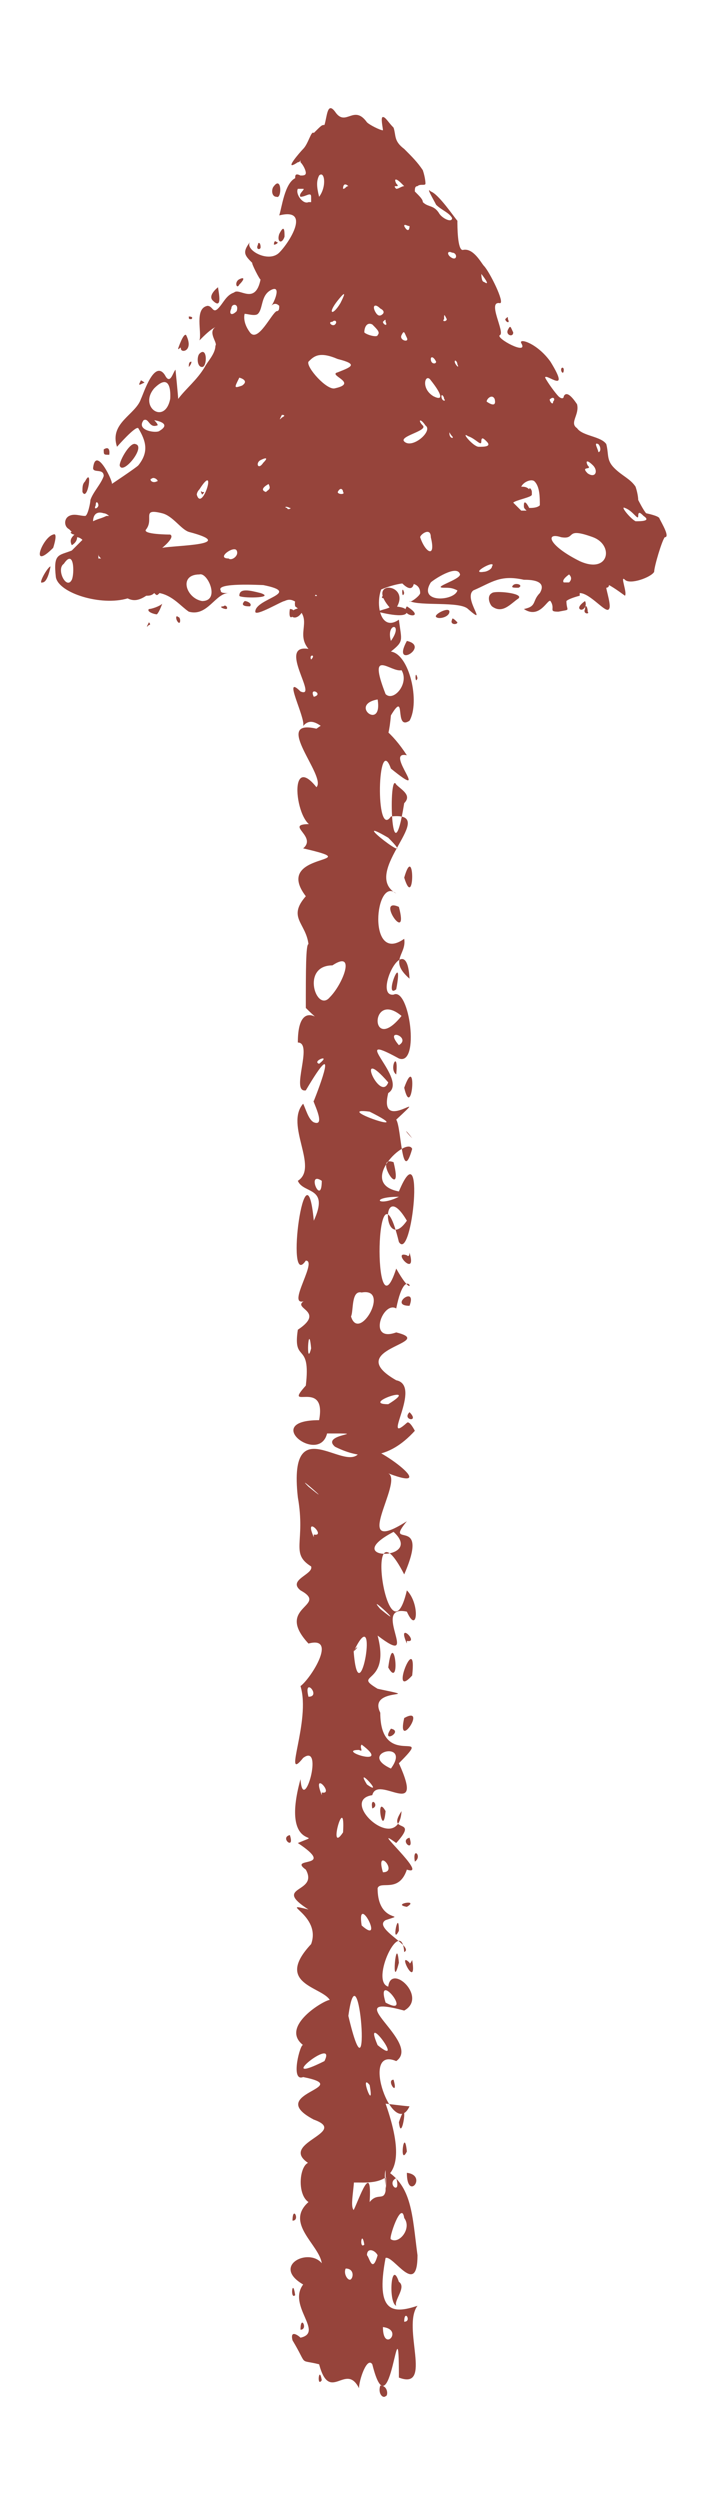 <?xml version="1.0" encoding="UTF-8" standalone="no"?><svg xmlns="http://www.w3.org/2000/svg" xmlns:xlink="http://www.w3.org/1999/xlink" clip-rule="evenodd" stroke-miterlimit="10" viewBox="0 0 27 94"><desc>SVG generated by Keynote</desc><defs></defs><g transform="matrix(1.00, 0.00, -0.00, -1.00, 0.0, 94.0)"><path d="M 14.5 12.4 C 14.4 12.1 14.6 11.5 14.5 11.3 M 14.5 12.4 C 15.5 11.8 15.5 10.7 15.7 9.2 C 15.7 7.6 14.8 9.2 14.5 9.1 C 14.1 7.0 14.8 7.0 15.7 7.3 C 15.1 6.5 16.3 4.1 15.0 4.6 C 15.0 7.9 14.7 2.3 14.0 5.1 C 13.8 5.4 13.5 4.5 13.5 4.2 C 13.0 5.2 12.4 3.6 12.0 5.1 C 11.2 5.3 11.6 5.0 11.0 6.0 C 10.9 6.4 11.2 6.2 11.3 6.1 C 12.2 6.3 10.8 7.3 11.4 8.1 C 10.2 8.8 11.6 9.5 12.1 8.9 C 12.0 9.6 10.7 10.4 11.6 11.2 C 11.0 11.6 11.4 13.5 12.1 12.3 C 12.6 11.5 13.0 12.4 13.2 12.5 C 13.5 12.3 13.1 11.1 13.3 10.9 C 13.5 11.3 14.0 12.8 13.9 11.2 C 14.3 11.7 14.6 10.9 14.5 12.4 C 14.5 12.4 14.5 12.4 14.5 12.4 Z M 15.2 6.7 C 15.5 6.7 15.2 7.2 15.2 6.7 C 15.2 6.7 15.2 6.7 15.2 6.7 Z M 11.0 10.5 C 11.3 10.5 11.0 11.1 11.0 10.5 C 11.0 10.5 11.0 10.5 11.0 10.5 Z M 11.3 6.4 C 11.6 6.4 11.3 7.0 11.3 6.4 C 11.3 6.4 11.3 6.4 11.3 6.4 Z M 15.0 8.2 C 14.7 9.1 14.6 7.4 14.9 7.3 C 14.8 7.5 15.3 8.0 15.0 8.2 C 15.0 8.2 15.0 8.2 15.0 8.2 Z M 13.2 8.3 C 13.3 8.4 13.3 8.7 13.0 8.7 C 12.9 8.5 13.1 8.2 13.2 8.3 C 13.2 8.3 13.2 8.3 13.2 8.3 Z M 14.5 3.9 C 14.6 3.9 14.6 4.3 14.3 4.3 C 14.2 4.0 14.4 3.8 14.5 3.9 C 14.5 3.9 14.5 3.9 14.5 3.9 Z M 14.2 9.2 C 14.1 9.4 13.8 9.5 13.8 9.2 C 13.9 9.1 14.0 8.5 14.2 9.2 C 14.2 9.2 14.2 9.2 14.2 9.2 Z M 15.2 10.6 C 15.1 11.3 14.6 9.8 14.7 9.8 C 15.0 9.6 15.5 10.2 15.2 10.6 C 15.2 10.6 15.2 10.6 15.2 10.6 Z M 13.7 9.6 C 13.6 10.2 13.5 9.4 13.7 9.6 C 13.7 9.6 13.7 9.6 13.7 9.6 Z M 12.1 4.5 C 12.0 5.1 11.9 4.2 12.1 4.5 C 12.1 4.5 12.1 4.5 12.1 4.5 Z M 11.1 7.7 C 11.0 8.4 10.9 7.5 11.1 7.7 C 11.1 7.7 11.1 7.7 11.1 7.7 Z M 14.4 6.5 C 14.4 5.5 15.2 6.4 14.4 6.5 C 14.4 6.5 14.4 6.5 14.4 6.5 Z M 15.3 12.3 C 15.3 11.2 16.1 12.2 15.3 12.3 C 15.3 12.3 15.3 12.3 15.3 12.3 Z M 15.0 73.6 C 15.2 74.6 16.2 70.8 15.0 72.2 C 14.0 72.6 14.0 70.0 15.0 70.7 C 15.1 69.9 15.2 69.9 14.7 69.5 C 15.4 69.4 15.8 67.6 15.4 66.9 C 14.8 66.5 15.3 68.1 14.7 67.1 C 14.5 64.8 13.9 67.3 13.1 66.4 C 13.1 66.3 13.5 66.3 13.3 66.0 C 12.5 66.0 11.9 67.3 11.4 66.7 C 11.5 67.0 10.6 68.7 11.3 68.0 C 12.0 67.7 10.4 69.8 11.6 69.6 C 11.1 70.2 11.8 70.7 11.1 71.2 C 11.0 71.7 11.6 71.6 11.8 71.6 C 12.4 71.5 10.5 72.1 11.5 72.7 C 11.2 72.8 11.4 74.6 11.8 73.2 C 11.7 73.6 11.4 75.7 12.5 74.6 C 13.1 73.2 13.7 76.1 13.7 74.4 C 13.9 73.1 13.6 72.8 14.2 73.8 C 14.1 74.1 14.3 75.6 14.8 74.3 C 14.6 74.1 14.7 73.4 15.0 73.6 C 15.0 73.6 15.0 73.6 15.0 73.6 Z M 13.4 73.9 C 13.3 73.1 13.8 73.8 13.4 73.9 C 13.4 73.9 13.4 73.9 13.4 73.9 Z M 10.9 71.1 C 10.8 70.4 11.3 71.1 10.9 71.1 C 10.9 71.1 10.9 71.1 10.9 71.1 Z M 15.3 71.2 C 15.0 70.8 16.1 70.7 15.3 71.2 C 15.3 71.2 15.3 71.2 15.3 71.2 Z M 11.8 72.4 C 11.8 72.4 12.0 72.5 12.0 72.7 C 12.0 72.6 11.8 72.5 11.8 72.4 C 11.8 72.4 11.8 72.4 11.8 72.4 Z M 15.3 69.9 C 14.7 68.8 16.2 69.7 15.3 69.9 C 15.3 69.9 15.3 69.9 15.3 69.9 Z M 14.2 67.7 C 13.1 67.5 14.4 66.5 14.2 67.7 C 14.2 67.7 14.2 67.7 14.2 67.7 Z M 11.7 69.2 C 11.9 69.4 11.6 69.4 11.7 69.2 C 11.7 69.2 11.7 69.2 11.7 69.2 Z M 11.5 74.2 C 11.8 74.4 11.4 74.4 11.5 74.2 C 11.5 74.2 11.5 74.2 11.5 74.2 Z M 11.8 67.8 C 12.2 67.9 11.6 68.2 11.8 67.8 C 11.8 67.8 11.8 67.8 11.8 67.8 Z M 14.8 71.0 C 15.7 72.1 13.5 72.3 14.8 71.0 C 14.8 71.0 14.8 71.0 14.8 71.0 Z M 14.9 72.9 C 15.1 73.6 14.4 72.8 14.5 72.4 C 14.6 72.5 14.9 72.8 14.9 72.9 C 14.9 72.9 14.9 72.9 14.9 72.9 Z M 14.7 69.9 C 15.2 70.6 14.5 70.6 14.7 69.9 C 14.7 69.9 14.7 69.9 14.7 69.9 Z M 15.2 71.7 C 15.1 72.1 15.1 71.4 15.2 71.7 C 15.2 71.7 15.2 71.7 15.2 71.7 Z M 15.7 68.5 C 15.6 68.9 15.6 68.2 15.7 68.5 C 15.7 68.5 15.7 68.5 15.7 68.5 Z M 15.4 73.8 C 15.3 74.1 15.3 73.5 15.4 73.8 C 15.4 73.8 15.4 73.8 15.4 73.8 Z M 15.1 68.8 C 14.7 68.7 13.8 69.7 14.5 67.9 C 14.8 67.6 15.4 68.3 15.1 68.8 C 15.1 68.8 15.1 68.8 15.1 68.8 Z M 14.5 14.9 C 15.8 11.2 13.5 12.1 13.1 11.9 C 12.5 11.4 12.1 11.9 11.7 12.6 C 10.3 13.4 13.2 13.8 11.8 14.3 C 9.9 15.3 13.4 15.5 11.4 15.9 C 10.9 15.7 11.3 17.2 11.4 17.1 C 10.5 17.8 12.2 18.8 12.4 18.8 C 12.1 19.3 10.3 19.4 11.7 20.9 C 12.1 22.0 10.4 22.5 11.6 22.2 C 10.2 23.1 12.0 22.8 11.5 23.7 C 10.8 24.2 12.7 23.7 11.2 24.7 C 12.4 25.2 10.5 24.2 11.3 27.1 C 11.4 25.7 12.2 28.5 11.4 27.9 C 10.6 26.9 11.7 29.3 11.3 30.6 C 11.7 30.9 12.7 32.5 11.6 32.2 C 10.3 33.6 12.4 33.6 11.3 34.2 C 10.8 34.6 11.8 34.8 11.7 35.1 C 10.9 35.6 11.5 36.0 11.2 37.7 C 10.8 41.3 13.3 38.2 13.6 39.6 C 14.0 39.8 16.7 37.8 14.6 38.6 C 15.2 38.3 13.1 35.4 15.3 36.8 C 14.4 35.7 16.2 37.1 15.2 34.8 C 13.6 37.9 14.6 31.2 15.3 34.2 C 15.8 33.7 15.7 32.5 15.3 33.4 C 13.9 33.7 15.9 31.2 14.2 32.5 C 14.7 30.6 13.2 31.1 14.2 30.5 C 16.1 30.1 13.8 30.6 14.3 29.6 C 14.3 27.4 16.4 29.1 15.0 27.7 C 16.0 25.5 14.2 27.3 14.0 26.5 C 12.7 26.3 15.0 24.2 15.1 25.9 C 14.5 25.0 15.8 25.7 14.9 24.7 C 13.8 25.5 16.2 23.4 15.3 23.7 C 15.0 22.8 14.3 23.3 14.2 23.0 C 14.2 21.6 15.4 22.1 14.5 21.8 C 14.0 21.5 15.6 20.8 15.2 20.6 C 15.1 22.0 13.9 19.5 14.6 19.3 C 14.7 20.2 16.1 18.9 15.2 18.4 C 12.6 19.1 15.9 17.2 14.9 16.5 C 13.5 17.1 14.8 13.5 15.4 14.8 C 15.3 14.8 14.5 14.9 14.5 14.9 M 15.0 20.2 C 14.9 21.4 14.7 19.0 15.0 20.2 M 15.4 20.2 C 14.9 20.7 15.7 19.1 15.5 20.3 C 15.5 20.3 15.4 20.1 15.4 20.2 M 15.4 24.9 C 15.0 24.8 15.6 24.3 15.4 24.9 M 14.5 25.9 C 14.1 26.6 14.4 24.8 14.5 25.9 M 14.8 36.4 C 12.7 35.3 16.0 35.3 14.8 36.4 M 15.2 29.4 C 14.9 28.1 16.1 29.9 15.2 29.4 M 14.7 29.0 C 14.3 28.4 15.2 28.9 14.7 29.0 M 14.8 34.4 C 14.8 34.5 14.8 34.5 14.8 34.4 C 14.8 34.4 14.8 34.4 14.8 34.4 Z M 14.7 37.5 C 14.8 37.5 14.8 37.5 14.7 37.5 C 14.7 37.5 14.7 37.5 14.7 37.5 Z M 14.6 31.3 C 15.1 30.4 14.8 32.9 14.6 31.3 C 14.6 31.3 14.6 31.3 14.6 31.3 Z M 11.5 36.0 C 11.4 35.9 11.4 35.9 11.5 36.0 C 11.5 36.0 11.5 36.0 11.5 36.0 Z M 14.0 19.3 C 14.0 19.3 14.0 19.3 14.0 19.3 C 14.0 19.3 14.0 19.3 14.0 19.3 Z M 14.8 15.8 C 14.5 15.8 15.0 15.1 14.8 15.8 C 14.8 15.8 14.8 15.8 14.8 15.8 Z M 12.4 12.9 C 12.3 12.9 12.3 12.9 12.4 12.9 C 12.4 12.9 12.4 12.9 12.4 12.9 Z M 12.9 18.1 C 12.8 18.1 12.8 18.1 12.9 18.1 C 12.9 18.1 12.9 18.1 12.9 18.1 Z M 14.5 18.7 C 15.6 18.1 14.1 20.0 14.5 18.7 C 14.5 18.7 14.5 18.7 14.5 18.7 Z M 11.6 30.2 C 12.1 30.2 11.4 31.0 11.6 30.2 C 11.6 30.2 11.6 30.2 11.6 30.2 Z M 14.0 26.0 C 14.3 26.1 13.9 26.5 14.0 26.0 C 14.0 26.0 14.0 26.0 14.0 26.0 Z M 15.6 24.0 C 15.9 24.2 15.5 24.6 15.6 24.0 C 15.6 24.0 15.6 24.0 15.6 24.0 Z M 15.1 15.9 C 15.2 15.9 15.2 15.9 15.1 15.9 C 15.1 15.9 15.1 15.9 15.1 15.9 Z M 14.2 17.1 C 15.3 16.2 13.6 18.5 14.2 17.1 C 14.2 17.1 14.2 17.1 14.2 17.1 Z M 13.9 15.6 C 13.5 16.1 14.1 14.5 13.9 15.6 M 12.2 16.5 C 12.7 17.5 10.2 15.5 12.2 16.5 C 12.2 16.5 12.2 16.5 12.2 16.5 Z M 11.8 21.9 C 11.7 22.0 11.7 22.0 11.8 21.9 C 11.8 21.9 11.8 21.9 11.8 21.9 Z M 15.0 21.4 C 15.0 22.3 14.7 20.8 15.0 21.4 C 15.0 21.4 15.0 21.4 15.0 21.4 Z M 15.3 13.1 C 15.2 14.1 15.0 12.5 15.3 13.1 C 15.3 13.1 15.3 13.1 15.3 13.1 Z M 12.9 25.1 C 13.0 26.7 12.3 24.2 12.9 25.1 C 12.9 25.1 12.9 25.1 12.9 25.1 Z M 14.1 30.8 C 14.1 30.9 14.1 30.9 14.1 30.8 C 14.1 30.8 14.1 30.8 14.1 30.8 Z M 14.6 31.9 C 14.6 31.9 14.6 31.9 14.6 31.9 C 14.6 31.9 14.6 31.9 14.6 31.9 Z M 13.5 36.3 C 13.4 36.3 13.4 36.3 13.5 36.3 C 13.5 36.3 13.5 36.3 13.5 36.3 Z M 15.1 32.8 C 15.1 32.9 15.1 32.9 15.1 32.8 C 15.1 32.8 15.1 32.8 15.1 32.8 Z M 14.8 35.9 C 14.8 35.9 14.8 35.9 14.8 35.9 C 14.8 35.9 14.8 35.9 14.8 35.9 Z M 15.8 35.5 C 15.8 35.5 15.8 35.5 15.8 35.5 C 15.8 35.5 15.8 35.5 15.8 35.5 Z M 11.0 28.7 C 10.9 28.7 10.9 28.7 11.0 28.7 C 11.0 28.7 11.0 28.7 11.0 28.7 Z M 15.5 17.5 C 15.4 17.6 15.4 17.6 15.5 17.5 C 15.5 17.5 15.5 17.5 15.5 17.5 Z M 14.4 35.6 C 14.4 35.7 14.4 35.7 14.4 35.6 C 14.4 35.6 14.4 35.6 14.4 35.6 Z M 13.5 28.2 C 12.6 28.2 14.8 27.5 13.6 28.4 C 13.5 28.3 13.7 28.1 13.5 28.2 M 12.0 29.2 C 11.9 29.1 11.9 29.1 12.0 29.2 C 12.0 29.2 12.0 29.2 12.0 29.2 Z M 11.4 25.8 C 11.4 25.8 11.4 25.8 11.4 25.8 C 11.4 25.8 11.4 25.8 11.4 25.8 Z M 15.3 32.3 C 15.8 32.2 14.9 33.1 15.3 32.2 M 11.8 36.3 C 12.3 36.2 11.4 37.1 11.8 36.2 M 14.9 12.1 C 14.5 11.9 15.1 11.4 14.9 12.1 M 10.9 25.0 C 10.5 24.9 11.1 24.4 10.9 25.0 M 12.1 26.6 C 12.6 26.5 11.7 27.5 12.1 26.5 M 11.9 34.0 C 11.8 34.0 11.8 34.0 11.9 34.0 C 11.9 34.0 11.9 34.0 11.9 34.0 Z M 14.9 22.8 C 14.9 22.8 14.9 22.8 14.9 22.8 C 14.9 22.8 14.9 22.8 14.9 22.8 Z M 13.8 26.9 C 14.5 26.4 13.3 27.7 13.8 26.9 M 13.6 21.6 C 14.5 20.8 13.4 22.9 13.6 21.6 M 11.6 38.1 C 12.7 37.2 11.0 38.7 11.6 38.1 M 14.3 33.5 C 15.4 32.6 13.7 34.2 14.3 33.5 M 14.4 23.6 C 15.0 23.6 14.1 24.6 14.4 23.6 M 15.0 14.2 C 15.1 13.3 15.4 15.4 15.0 14.2 M 11.8 31.7 C 11.8 31.8 11.8 31.8 11.8 31.7 C 11.8 31.7 11.8 31.7 11.8 31.7 Z M 10.9 17.1 C 10.8 17.1 10.8 17.1 10.9 17.1 C 10.9 17.1 10.9 17.1 10.9 17.1 Z M 15.1 39.2 C 15.1 39.3 15.1 39.3 15.1 39.2 C 15.1 39.2 15.1 39.2 15.1 39.2 Z M 13.8 33.0 C 13.7 33.0 13.7 33.0 13.8 33.0 C 13.8 33.0 13.8 33.0 13.8 33.0 Z M 15.3 37.5 C 15.2 37.5 15.2 37.5 15.3 37.5 C 15.3 37.5 15.3 37.5 15.3 37.5 Z M 13.0 30.1 C 12.9 30.1 12.9 30.1 13.0 30.1 C 13.0 30.1 13.0 30.1 13.0 30.1 Z M 15.7 29.5 C 15.7 29.6 15.7 29.6 15.7 29.5 C 15.7 29.5 15.7 29.5 15.7 29.5 Z M 14.5 26.4 C 14.5 26.4 14.5 26.4 14.5 26.4 C 14.5 26.4 14.5 26.4 14.5 26.4 Z M 15.5 31.0 C 15.7 32.8 14.6 30.0 15.5 31.0 C 15.5 31.0 15.5 31.0 15.5 31.0 Z M 12.8 27.7 C 12.7 27.7 12.7 27.7 12.8 27.7 C 12.8 27.7 12.8 27.7 12.8 27.7 Z M 14.7 27.5 C 15.5 28.6 13.4 28.1 14.7 27.5 M 15.3 22.3 C 15.8 22.6 14.7 22.4 15.3 22.3 M 11.7 20.2 C 11.7 20.2 11.7 20.2 11.7 20.2 C 11.7 20.2 11.7 20.2 11.7 20.2 Z M 12.0 20.7 C 12.0 20.8 12.0 20.8 12.0 20.7 C 12.0 20.7 12.0 20.7 12.0 20.7 Z M 15.5 21.0 C 15.5 21.0 15.5 21.0 15.5 21.0 C 15.5 21.0 15.5 21.0 15.5 21.0 Z M 11.0 20.8 C 11.0 20.9 11.0 20.9 11.0 20.8 C 11.0 20.8 11.0 20.8 11.0 20.8 Z M 15.6 28.8 C 15.6 28.8 15.6 28.8 15.6 28.8 C 15.6 28.8 15.6 28.8 15.6 28.8 Z M 15.7 38.4 C 15.7 38.4 15.7 38.4 15.7 38.4 C 15.7 38.4 15.7 38.4 15.7 38.4 Z M 12.1 14.5 C 12.1 14.5 12.1 14.5 12.1 14.5 C 12.1 14.5 12.1 14.5 12.1 14.5 Z M 14.6 29.8 C 14.5 29.8 14.5 29.8 14.6 29.8 C 14.6 29.8 14.6 29.8 14.6 29.8 Z M 11.9 18.8 C 11.9 18.9 11.9 18.9 11.9 18.8 C 11.9 18.8 11.9 18.8 11.9 18.8 Z M 14.8 29.2 C 14.8 29.2 14.8 29.2 14.8 29.2 C 14.8 29.2 14.8 29.2 14.8 29.2 Z M 11.6 31.5 C 11.6 31.5 11.6 31.5 11.6 31.5 C 11.6 31.5 11.6 31.5 11.6 31.5 Z M 11.0 33.5 C 11.0 33.5 11.0 33.5 11.0 33.5 C 11.0 33.5 11.0 33.5 11.0 33.5 Z M 13.5 31.3 C 13.5 31.3 13.5 31.3 13.5 31.3 C 13.5 31.3 13.5 31.3 13.5 31.3 Z M 13.1 18.2 C 14.0 14.4 13.5 21.1 13.1 18.2 M 13.3 31.9 C 13.5 29.3 14.3 34.0 13.3 31.9 C 13.6 32.2 13.3 32.0 13.3 31.9 M 15.6 40.2 C 14.6 39.1 13.6 39.1 12.6 39.6 C 12.0 40.1 14.1 40.1 12.3 40.1 C 12.0 38.9 9.8 40.6 12.0 40.6 C 12.3 42.2 10.6 40.9 11.5 41.9 C 11.7 43.6 11.0 42.7 11.2 44.0 C 12.4 44.8 10.6 44.8 11.7 45.2 C 10.5 44.5 12.0 46.6 11.5 46.6 C 10.7 45.4 11.5 51.3 11.8 48.1 C 12.4 49.4 11.4 49.1 11.2 49.6 C 12.0 50.1 10.7 51.7 11.4 52.5 C 11.5 52.3 11.6 51.9 11.8 51.8 C 12.3 51.6 11.7 52.7 11.8 52.6 C 12.0 53.1 12.8 55.2 11.5 53.0 C 10.9 52.9 11.8 54.8 11.2 54.8 C 11.2 56.7 12.4 55.2 11.5 56.1 C 11.5 57.5 11.5 58.5 11.6 58.5 C 11.5 59.3 10.8 59.5 11.5 60.3 C 10.2 62.0 14.0 61.5 11.4 62.1 C 12.0 62.6 10.4 63.1 12.0 63.0 C 11.2 62.4 10.7 65.9 11.9 64.4 C 12.3 64.8 10.2 67.0 11.9 66.6 C 13.0 67.4 14.2 67.3 15.3 65.6 C 14.4 65.8 16.3 63.8 14.7 65.1 C 14.2 66.5 14.1 62.4 14.7 63.3 C 16.6 63.5 13.5 61.2 14.9 60.4 C 14.1 61.1 13.8 57.7 15.2 58.7 C 15.3 58.1 14.6 57.9 15.4 57.2 C 15.3 59.2 14.0 56.5 14.8 56.6 C 15.4 56.9 15.8 53.9 15.0 54.2 C 13.0 55.3 15.4 53.4 14.6 52.9 C 14.2 51.3 16.3 53.2 14.9 51.9 C 15.1 51.6 15.1 49.4 15.5 50.8 C 15.3 51.3 13.4 49.5 15.0 49.2 C 16.0 51.6 15.5 46.5 15.0 47.3 C 14.1 51.0 14.0 43.5 14.9 46.3 C 15.8 44.7 15.3 46.8 14.9 44.8 C 14.4 45.1 13.8 43.5 14.9 43.9 C 16.5 43.5 12.8 43.3 14.9 42.1 C 15.9 41.9 14.3 39.6 15.3 40.5 C 15.4 40.6 15.6 40.2 15.6 40.2 M 15.4 40.9 C 15.1 40.6 15.8 40.5 15.4 40.9 M 15.1 40.6 C 15.1 40.6 15.1 40.6 15.1 40.6 C 15.1 40.6 15.1 40.6 15.1 40.6 Z M 14.8 44.5 C 14.9 44.5 14.9 44.5 14.8 44.5 C 14.8 44.5 14.8 44.5 14.8 44.5 Z M 10.9 47.6 C 10.9 47.5 10.9 47.5 10.9 47.6 C 10.9 47.6 10.9 47.6 10.9 47.6 Z M 14.7 47.1 C 14.7 47.0 14.7 47.0 14.7 47.1 C 14.7 47.1 14.7 47.1 14.7 47.1 Z M 14.6 43.1 C 14.6 43.1 14.6 43.1 14.6 43.1 C 14.6 43.1 14.6 43.1 14.6 43.1 Z M 15.3 46.8 C 14.7 47.0 15.7 45.9 15.4 46.9 C 15.4 46.9 15.4 46.7 15.3 46.8 M 15.5 50.2 C 15.5 50.2 15.5 50.2 15.5 50.2 M 10.9 57.7 C 10.8 57.7 10.8 57.7 10.9 57.7 M 15.6 58.3 C 15.5 58.4 15.5 58.4 15.6 58.3 M 14.9 53.6 C 15.0 54.6 14.6 53.8 14.9 53.6 M 15.2 61.0 C 15.6 59.7 15.6 62.4 15.2 61.0 M 15.6 62.3 C 15.5 62.4 15.5 62.4 15.6 62.3 M 15.4 56.4 C 15.3 56.4 15.3 56.4 15.4 56.4 C 15.4 56.4 15.4 56.4 15.4 56.4 Z M 15.2 53.1 C 15.5 51.8 15.7 54.5 15.2 53.1 M 15.4 44.9 C 15.7 45.7 14.6 44.9 15.4 44.9 M 15.1 43.4 C 15.0 43.4 15.0 43.4 15.1 43.4 C 15.1 43.4 15.1 43.4 15.1 43.4 Z M 15.3 58.9 C 15.3 58.9 15.3 58.9 15.3 58.9 C 15.3 58.9 15.3 58.9 15.3 58.9 Z M 15.4 60.4 C 15.4 60.4 15.4 60.4 15.4 60.4 C 15.4 60.4 15.4 60.4 15.4 60.4 Z M 11.0 62.9 C 11.0 62.9 11.0 62.9 11.0 62.9 C 11.0 62.9 11.0 62.9 11.0 62.9 Z M 13.2 44.5 C 13.5 43.5 14.7 45.6 13.6 45.4 C 13.2 45.5 13.3 44.7 13.2 44.5 M 13.9 52.2 C 12.4 52.4 15.9 51.2 13.9 52.2 M 14.6 62.5 C 12.9 63.5 15.9 61.2 14.6 62.5 M 14.9 64.5 C 14.6 65.1 14.7 60.7 15.2 63.8 C 15.5 64.1 15.1 64.3 14.9 64.5 M 14.8 50.3 C 14.0 50.6 15.2 48.7 14.8 50.3 M 12.4 56.5 C 12.9 57.0 13.4 58.3 12.5 57.7 C 11.3 57.7 11.9 55.9 12.4 56.5 M 14.6 41.2 C 15.9 42.0 13.5 41.2 14.6 41.2 M 14.5 45.1 C 14.5 45.2 14.5 45.2 14.5 45.1 C 14.5 45.1 14.5 45.1 14.5 45.1 Z M 14.7 46.7 C 14.6 46.8 14.6 46.8 14.7 46.7 M 15.7 41.8 C 15.6 41.9 15.6 41.9 15.7 41.8 M 13.7 56.5 C 13.6 56.5 13.6 56.5 13.7 56.5 M 14.6 53.3 C 13.3 54.8 14.3 52.5 14.6 53.3 M 12.1 49.6 C 11.5 50.0 12.1 48.6 12.1 49.6 M 15.1 55.8 C 13.9 56.8 13.9 54.3 15.1 55.8 M 14.7 52.5 C 14.7 52.6 14.7 52.6 14.7 52.5 C 14.7 52.5 14.7 52.5 14.7 52.5 Z M 12.2 56.9 C 12.2 56.9 12.2 56.9 12.2 56.9 C 12.2 56.9 12.2 56.9 12.2 56.9 Z M 12.3 57.3 C 12.3 57.3 12.3 57.3 12.3 57.3 C 12.3 57.3 12.3 57.3 12.3 57.3 Z M 15.2 57.1 C 15.2 57.0 15.2 57.0 15.2 57.1 C 15.2 57.1 15.2 57.1 15.2 57.1 Z M 11.7 43.3 C 11.6 44.4 11.5 42.5 11.7 43.3 C 11.7 43.3 11.7 43.3 11.7 43.3 Z M 15.3 48.1 C 14.3 49.8 14.4 46.8 15.3 48.1 C 15.3 48.1 15.3 48.1 15.3 48.1 Z M 13.7 50.1 C 13.6 50.1 13.6 50.1 13.7 50.1 C 13.7 50.1 13.7 50.1 13.7 50.1 Z M 15.9 55.1 C 15.8 55.1 15.8 55.1 15.9 55.1 C 15.9 55.1 15.9 55.1 15.9 55.1 Z M 11.5 43.8 C 11.4 43.8 11.4 43.8 11.5 43.8 C 11.5 43.8 11.5 43.8 11.5 43.8 Z M 14.6 60.1 C 14.5 60.1 14.5 60.1 14.6 60.1 C 14.6 60.1 14.6 60.1 14.6 60.1 Z M 12.0 54.0 C 12.5 54.4 11.7 54.1 12.0 54.0 C 12.0 54.0 12.0 54.0 12.0 54.0 Z M 12.0 55.6 C 12.0 55.6 12.0 55.6 12.0 55.6 C 12.0 55.6 12.0 55.6 12.0 55.6 Z M 15.7 62.7 C 15.7 62.7 15.7 62.7 15.7 62.7 C 15.7 62.7 15.7 62.7 15.7 62.7 Z M 10.9 59.7 C 10.9 59.7 10.9 59.7 10.9 59.7 C 10.9 59.7 10.9 59.7 10.9 59.7 Z M 12.3 61.0 C 12.3 61.0 12.3 61.0 12.3 61.0 C 12.3 61.0 12.3 61.0 12.3 61.0 Z M 14.9 56.8 C 15.2 58.4 14.4 56.4 14.9 56.8 C 14.9 56.8 14.9 56.8 14.9 56.8 Z M 12.7 65.0 C 12.6 65.0 12.6 65.0 12.7 65.0 C 12.7 65.0 12.7 65.0 12.7 65.0 Z M 14.4 65.8 C 14.3 65.8 14.3 65.8 14.4 65.8 C 14.4 65.8 14.4 65.8 14.4 65.8 Z M 15.3 66.2 C 15.2 66.2 15.2 66.2 15.3 66.2 C 15.3 66.2 15.3 66.2 15.3 66.2 Z M 12.9 46.7 C 12.9 46.6 12.9 46.6 12.9 46.7 C 12.9 46.7 12.9 46.7 12.9 46.7 Z M 15.6 46.0 C 15.6 46.0 15.6 46.0 15.6 46.0 C 15.6 46.0 15.6 46.0 15.6 46.0 Z M 15.7 48.2 C 15.7 48.2 15.7 48.2 15.7 48.2 C 15.7 48.2 15.7 48.2 15.7 48.2 Z M 11.2 46.3 C 11.2 46.2 11.2 46.2 11.2 46.3 C 11.2 46.3 11.2 46.3 11.2 46.3 Z M 13.5 54.4 C 13.6 54.4 13.6 54.4 13.5 54.4 C 13.5 54.4 13.5 54.4 13.5 54.4 Z M 12.4 55.2 C 12.5 55.1 12.5 55.1 12.4 55.2 C 12.4 55.2 12.4 55.2 12.4 55.2 Z M 10.9 53.3 C 11.0 53.3 11.0 53.3 10.9 53.3 C 10.9 53.3 10.9 53.3 10.9 53.3 Z M 11.5 55.8 C 11.5 55.8 11.5 55.8 11.5 55.8 C 11.5 55.8 11.5 55.8 11.5 55.8 Z M 11.7 40.8 C 11.7 40.8 11.7 40.8 11.7 40.8 C 11.7 40.8 11.7 40.8 11.7 40.8 Z M 13.8 40.6 C 13.7 40.6 13.7 40.6 13.8 40.6 C 13.8 40.6 13.8 40.6 13.8 40.6 Z M 15.0 54.7 C 15.5 55.0 14.4 55.4 15.0 54.7 M 14.8 51.6 C 14.7 51.5 14.7 51.5 14.8 51.6 C 14.8 51.6 14.8 51.6 14.8 51.6 Z M 15.0 59.9 C 14.1 60.3 15.4 58.4 15.0 59.9 C 15.0 59.9 15.0 59.9 15.0 59.9 Z M 11.5 58.2 C 11.5 58.3 11.5 58.3 11.5 58.2 C 11.5 58.2 11.5 58.2 11.5 58.2 Z M 11.8 59.0 C 11.7 59.1 11.7 59.1 11.8 59.0 C 11.8 59.0 11.8 59.0 11.8 59.0 Z M 14.1 63.5 C 14.0 63.6 14.0 63.6 14.1 63.5 M 15.5 51.2 C 15.2 51.6 15.2 51.5 15.5 51.2 M 14.9 60.9 C 14.9 60.9 14.9 60.9 14.9 60.9 C 14.9 60.9 14.9 60.9 14.9 60.9 Z M 14.5 64.5 C 14.5 64.5 14.5 64.5 14.5 64.5 C 14.5 64.5 14.5 64.5 14.5 64.5 Z M 15.0 49.0 C 13.9 49.0 14.2 48.6 15.0 49.0 M 14.6 42.8 C 14.6 42.8 14.6 42.8 14.6 42.8 C 14.6 42.8 14.6 42.8 14.6 42.8 Z M 14.6 42.8 " fill="#96443B"></path><path d="M 2.0 73.9 C 1.6 73.8 1.1 72.5 2.0 73.4 C 2.0 73.4 2.2 74.0 2.0 73.9 Z M 3.2 75.9 C 3.1 75.8 3.1 75.7 3.1 75.5 C 3.3 75.1 3.5 76.5 3.2 75.9 Z M 1.9 72.7 C 1.8 72.7 1.4 72.0 1.6 72.1 C 1.8 72.1 1.9 72.7 1.9 72.7 Z M 5.1 77.3 C 4.9 77.4 4.5 76.7 4.5 76.5 C 4.6 76.1 5.5 77.2 5.1 77.3 Z M 8.6 71.7 C 8.6 71.7 8.7 71.7 8.7 71.7 C 8.7 71.7 8.6 71.7 8.6 71.7 Z M 10.3 87.0 C 10.2 86.9 10.2 86.6 10.4 86.6 C 10.6 86.5 10.6 87.4 10.3 87.0 Z M 22.0 71.4 C 22.0 71.4 21.7 71.2 21.8 71.1 C 21.9 71.0 22.1 71.2 22.0 71.4 Z M 22.0 71.1 C 21.9 70.9 22.2 70.9 22.1 71.0 C 22.1 71.2 22.0 71.3 22.0 71.1 Z M 19.1 82.0 C 19.1 82.1 19.1 82.1 19.0 82.0 C 19.0 81.9 19.2 81.8 19.1 82.0 Z M 19.1 81.6 C 19.0 81.4 19.3 81.3 19.3 81.5 C 19.2 81.7 19.2 81.8 19.1 81.6 Z M 21.2 80.1 C 21.2 80.2 21.1 80.2 21.1 80.1 C 21.1 80.0 21.2 79.9 21.2 80.1 Z M 16.4 70.8 C 16.5 70.7 16.9 70.8 16.9 71.0 C 16.9 71.2 16.3 70.9 16.4 70.8 Z M 17.0 70.7 C 16.9 70.5 17.2 70.5 17.2 70.6 C 17.1 70.7 17.0 70.8 17.0 70.7 Z M 15.3 71.0 C 15.3 71.2 14.8 71.2 14.7 71.2 C 14.6 71.1 14.4 71.1 14.2 71.0 C 14.2 71.0 15.3 70.7 15.3 71.0 Z M 11.7 71.2 C 11.7 71.1 11.7 71.1 11.9 71.2 C 12.1 71.3 11.7 71.3 11.7 71.2 Z M 13.7 71.1 C 13.7 71.0 13.8 71.0 13.9 71.0 C 14.1 71.1 13.7 71.2 13.7 71.1 Z M 7.0 81.4 C 6.9 81.5 6.7 80.9 6.7 80.9 C 6.7 80.8 6.8 81.0 6.8 80.9 C 6.8 80.7 7.3 80.8 7.0 81.4 Z M 3.9 77.1 C 3.9 76.9 3.9 76.9 4.1 76.9 C 4.1 76.8 4.2 77.3 3.9 77.1 Z M 7.2 80.4 C 7.1 80.4 7.1 80.3 7.1 80.2 C 7.1 80.2 7.2 80.3 7.2 80.4 Z M 7.5 80.7 C 7.4 80.6 7.4 80.2 7.6 80.2 C 7.8 80.2 7.8 81.0 7.5 80.7 Z M 7.1 82.1 C 7.1 82.0 7.1 82.0 7.2 82.0 C 7.3 82.1 7.1 82.1 7.1 82.1 Z M 5.3 79.7 C 5.2 79.5 5.2 79.5 5.4 79.6 C 5.5 79.6 5.3 79.7 5.3 79.7 Z M 8.2 83.2 C 8.2 83.2 7.8 82.9 8.0 82.7 C 8.4 82.3 8.2 83.1 8.2 83.2 Z M 9.7 84.8 C 9.6 84.6 9.8 84.6 9.8 84.7 C 9.8 84.9 9.7 84.9 9.7 84.8 Z M 10.7 85.1 C 10.7 85.3 10.7 85.6 10.5 85.2 C 10.4 84.9 10.6 84.8 10.7 85.1 Z M 10.3 84.8 C 10.4 84.8 10.5 84.9 10.4 84.9 C 10.3 85.0 10.3 84.8 10.3 84.8 Z M 9.0 83.5 C 8.8 83.4 8.9 83.1 9.0 83.3 C 9.2 83.5 9.2 83.6 9.0 83.5 Z M 6.7 70.8 C 6.6 70.9 6.6 70.7 6.7 70.6 C 6.8 70.5 6.8 70.8 6.7 70.8 Z M 14.4 71.6 C 14.3 71.5 14.4 71.5 14.6 71.5 C 14.8 71.6 14.5 71.7 14.4 71.6 Z M 19.3 72.0 C 19.2 71.9 19.3 71.9 19.5 71.9 C 19.7 72.0 19.4 72.1 19.3 72.0 Z M 12.5 71.6 C 12.4 71.5 12.9 71.2 13.2 71.5 C 13.5 71.9 12.6 71.9 12.5 71.6 Z M 7.6 75.5 C 7.5 75.6 7.6 75.4 7.6 75.4 C 7.7 75.5 7.7 75.5 7.6 75.5 Z M 13.6 72.2 C 13.5 72.3 13.5 72.1 13.6 72.0 C 13.7 71.9 13.7 72.1 13.6 72.2 Z M 18.5 71.7 C 18.3 71.6 18.4 71.3 18.5 71.2 C 18.9 70.9 19.2 71.3 19.5 71.5 C 19.7 71.7 18.6 71.8 18.5 71.7 Z M 5.5 71.6 C 5.6 71.6 5.7 71.6 5.8 71.7 C 5.9 71.6 5.9 71.6 6.0 71.7 C 6.5 71.6 6.8 71.2 7.1 71.0 C 7.8 70.8 8.1 71.7 8.6 71.7 C 8.4 71.7 8.3 71.7 8.3 71.8 C 8.1 72.1 9.8 72.0 9.9 72.0 C 11.4 71.7 9.6 71.5 9.6 71.0 C 9.6 70.8 10.6 71.4 10.7 71.4 C 11.1 71.6 11.2 71.1 11.6 71.3 C 11.8 71.4 12.3 72.5 12.5 72.3 C 12.6 72.2 13.1 72.3 13.3 72.3 C 13.5 72.3 14.0 72.3 13.7 71.9 C 13.6 71.6 13.5 71.3 13.9 71.6 C 14.1 71.8 15.8 72.5 15.8 71.7 C 15.8 71.6 15.4 71.3 15.4 71.4 C 15.8 71.2 17.3 71.4 17.6 71.1 C 18.4 70.4 17.4 71.5 17.8 71.8 C 18.5 72.1 18.8 72.4 19.7 72.2 C 19.9 72.2 20.6 72.2 20.3 71.7 C 20.0 71.4 20.2 71.2 19.7 71.1 C 20.3 70.7 20.6 71.5 20.7 71.4 C 20.9 71.1 20.6 71.0 21.0 71.0 C 21.5 71.1 21.3 71.0 21.3 71.4 C 21.4 71.5 21.8 71.6 21.8 71.6 C 21.8 71.7 21.8 71.7 21.8 71.7 C 22.2 71.7 22.8 70.9 22.9 71.1 C 23.0 71.2 22.8 71.8 22.8 71.9 C 22.8 71.9 22.9 71.9 22.9 72.0 C 23.1 71.9 23.5 71.6 23.5 71.6 C 23.6 71.7 23.3 72.4 23.5 72.2 C 23.7 72.0 24.5 72.3 24.6 72.5 C 24.6 72.7 24.9 73.7 25.0 73.8 C 25.2 73.8 24.9 74.3 24.8 74.5 C 24.8 74.6 24.3 74.7 24.3 74.7 C 24.2 74.8 24.0 75.2 24.0 75.2 C 24.0 75.2 24.0 75.4 23.9 75.7 C 23.7 76.0 23.4 76.1 23.1 76.4 C 22.8 76.7 22.9 76.9 22.8 77.3 C 22.6 77.6 21.9 77.6 21.7 77.9 C 21.4 78.1 21.8 78.4 21.7 78.8 C 21.5 79.1 21.3 79.3 21.2 79.1 C 21.2 79.0 21.1 79.0 21.0 79.1 C 20.9 79.2 20.6 79.6 20.5 79.8 C 20.5 80.0 21.5 79.1 20.7 80.4 C 20.2 81.1 19.5 81.3 19.6 81.1 C 19.9 80.6 18.6 81.3 18.8 81.4 C 19.0 81.5 18.3 82.7 18.8 82.6 C 19.0 82.6 18.4 83.8 18.2 84.0 C 18.1 84.1 17.8 84.7 17.4 84.6 C 17.2 84.6 17.2 85.5 17.2 85.7 C 17.1 85.8 16.5 86.7 16.2 86.8 C 16.0 87.0 16.3 86.5 16.4 86.3 C 16.6 86.1 16.9 86.0 17.0 85.8 C 17.0 85.6 16.6 85.8 16.5 86.0 C 16.3 86.3 16.1 86.2 15.9 86.4 C 15.9 86.5 15.8 86.6 15.6 86.8 C 15.6 86.9 15.6 87.0 15.7 87.0 C 15.8 87.1 16.0 87.0 16.0 87.1 C 16.0 87.1 16.0 87.3 15.9 87.6 C 15.7 87.9 15.5 88.1 15.2 88.4 C 14.8 88.7 14.9 88.9 14.8 89.2 C 14.6 89.4 14.5 89.6 14.4 89.6 C 14.3 89.6 14.4 89.2 14.4 89.1 C 14.3 89.1 13.9 89.3 13.8 89.4 C 13.3 90.1 13.0 89.2 12.6 89.8 C 12.3 90.2 12.3 89.6 12.2 89.3 C 12.1 89.3 12.1 89.3 11.8 89.0 C 11.7 89.1 11.6 88.6 11.4 88.4 C 11.3 88.3 10.6 87.5 11.2 87.9 C 11.2 87.9 11.3 87.9 11.3 88.0 C 11.3 88.0 11.3 88.0 11.3 87.9 C 11.3 87.9 11.8 88.0 11.8 88.0 C 11.8 88.0 11.3 87.9 11.3 87.9 C 11.4 87.8 11.5 87.6 11.5 87.5 C 11.5 87.4 11.4 87.4 11.3 87.4 C 11.3 87.4 11.3 87.4 11.3 87.4 C 11.3 87.4 11.3 87.4 11.3 87.4 C 11.1 87.5 11.1 87.4 11.1 87.3 C 10.7 87.1 10.6 86.2 10.5 85.9 C 11.7 86.2 10.9 84.9 10.5 84.5 C 10.1 84.1 9.2 84.6 9.4 84.9 C 9.1 84.5 9.2 84.4 9.5 84.1 C 9.4 84.2 9.8 83.4 9.8 83.5 C 9.6 82.5 9.0 83.2 8.8 83.0 C 8.5 82.9 8.4 82.6 8.2 82.4 C 8.0 82.2 8.0 82.5 7.8 82.5 C 7.3 82.4 7.6 81.5 7.5 81.2 C 7.7 81.4 7.9 81.6 8.1 81.7 C 7.8 81.5 8.2 81.1 8.1 81.0 C 8.1 80.7 7.8 80.4 7.7 80.2 C 7.4 79.7 7.0 79.4 6.7 79.0 C 6.7 79.1 6.6 80.1 6.6 80.1 C 6.5 80.0 6.4 79.5 6.2 79.9 C 5.8 80.5 5.4 79.2 5.3 79.0 C 5.1 78.4 4.1 78.1 4.4 77.2 C 4.4 77.2 5.1 78.0 5.2 77.9 C 5.5 77.4 5.6 77.0 5.2 76.5 C 5.1 76.4 4.2 75.8 4.2 75.8 C 4.3 75.8 3.6 77.3 3.5 76.4 C 3.5 76.2 3.9 76.4 3.9 76.1 C 3.8 75.8 3.5 75.5 3.4 75.2 C 3.4 75.1 3.3 74.6 3.2 74.6 C 3.0 74.6 2.8 74.7 2.6 74.6 C 2.4 74.5 2.4 74.2 2.6 74.1 C 2.6 74.1 2.6 74.1 2.7 74.0 C 2.6 74.0 2.7 73.9 2.8 73.9 C 2.7 73.8 2.6 73.7 2.7 73.5 C 2.7 73.5 2.9 73.6 2.9 73.8 C 2.9 73.8 3.0 73.8 3.1 73.7 C 2.9 73.5 2.7 73.3 2.7 73.3 C 2.2 73.1 2.0 73.2 2.1 72.3 C 2.2 71.7 3.8 71.2 4.8 71.5 C 5.0 71.4 5.2 71.4 5.5 71.6 Z M 15.1 87.1 C 15.1 87.1 15.2 87.0 15.2 87.0 C 15.1 87.0 15.0 86.9 14.9 86.9 C 14.7 87.1 15.1 86.9 14.9 87.1 C 14.8 87.3 14.9 87.3 15.1 87.1 Z M 12.9 86.9 C 12.9 87.1 13.0 87.1 13.1 87.0 C 13.0 87.0 13.0 86.9 12.9 86.9 Z M 12.0 87.4 C 12.2 87.6 12.3 87.0 12.0 86.6 C 11.9 87.0 11.9 87.2 12.0 87.4 Z M 11.2 86.9 C 11.3 86.9 11.3 86.9 11.4 86.9 C 11.5 86.9 11.2 86.7 11.3 86.6 C 11.5 86.6 11.7 86.8 11.7 86.6 C 11.7 86.5 11.7 86.5 11.7 86.4 C 11.6 86.4 11.6 86.4 11.6 86.4 C 11.4 86.3 11.1 86.7 11.2 86.9 Z M 15.2 85.5 C 15.2 85.6 15.3 85.5 15.4 85.5 C 15.4 85.3 15.3 85.3 15.2 85.5 Z M 17.0 84.3 C 16.8 84.4 16.8 84.6 17.0 84.5 C 17.2 84.5 17.2 84.2 17.0 84.3 Z M 14.4 81.9 C 14.5 82.0 14.5 82.0 14.5 81.9 C 14.6 81.7 14.4 81.8 14.4 81.9 Z M 12.6 81.8 C 12.5 81.7 12.3 81.9 12.5 81.9 C 12.6 82.0 12.7 81.9 12.6 81.8 Z M 16.8 82.0 C 16.8 81.9 16.6 81.9 16.7 82.0 C 16.7 82.2 16.7 82.2 16.8 82.0 Z M 14.3 82.4 C 14.5 82.3 14.4 82.2 14.4 82.2 C 14.3 82.1 14.2 82.1 14.1 82.3 C 14.0 82.5 14.1 82.6 14.3 82.4 Z M 12.8 82.6 C 12.5 82.1 12.3 82.2 12.7 82.7 C 13.1 83.2 12.9 82.8 12.8 82.6 Z M 18.2 83.4 C 18.1 83.4 18.1 83.7 18.1 83.7 C 18.1 83.7 18.5 83.2 18.2 83.4 Z M 8.7 82.4 C 8.7 82.6 9.0 82.6 8.9 82.3 C 8.7 82.1 8.6 82.2 8.7 82.4 Z M 9.4 81.5 C 9.1 81.9 9.2 82.2 9.2 82.2 C 9.3 82.2 9.6 82.1 9.7 82.2 C 9.9 82.4 9.8 82.9 10.2 83.1 C 10.6 83.3 10.3 82.6 10.2 82.5 C 10.3 82.6 10.4 82.6 10.5 82.5 C 10.5 82.4 10.5 82.3 10.4 82.3 C 10.2 82.2 9.7 81.1 9.4 81.5 Z M 13.7 81.5 C 13.7 81.7 13.8 81.9 14.0 81.8 C 14.2 81.6 14.3 81.5 14.2 81.4 C 14.2 81.3 13.8 81.4 13.7 81.5 Z M 15.1 81.4 C 15.2 81.6 15.2 81.5 15.3 81.3 C 15.4 81.1 15.0 81.2 15.1 81.4 Z M 20.8 78.9 C 20.8 78.7 20.6 79.0 20.7 79.0 C 20.8 79.1 20.9 79.0 20.8 78.9 Z M 18.6 79.0 C 18.7 78.6 18.3 78.9 18.3 78.9 C 18.3 79.0 18.5 79.2 18.6 79.0 Z M 17.2 80.3 C 17.3 80.1 17.1 80.3 17.1 80.4 C 17.1 80.5 17.2 80.4 17.2 80.3 Z M 16.4 80.4 C 16.4 80.3 16.2 80.3 16.2 80.5 C 16.2 80.6 16.3 80.6 16.4 80.4 Z M 9.0 79.8 C 9.0 79.8 9.4 79.7 9.1 79.5 C 8.8 79.4 8.8 79.4 9.0 79.8 Z M 11.6 80.4 C 11.8 80.6 12.0 80.8 12.7 80.5 C 13.5 80.3 13.2 80.2 12.7 80.0 C 12.3 79.9 13.5 79.6 12.6 79.4 C 12.3 79.3 11.5 80.2 11.6 80.4 Z M 16.3 79.1 C 15.8 79.4 16.0 80.0 16.2 79.7 C 16.6 79.2 16.7 78.9 16.3 79.1 Z M 16.6 79.1 C 16.6 79.2 16.7 79.1 16.7 79.0 C 16.8 78.9 16.6 78.9 16.6 79.1 Z M 5.8 79.4 C 6.5 80.1 6.4 79.0 6.4 79.0 C 6.2 78.0 5.2 78.7 5.8 79.4 Z M 21.4 72.1 C 21.4 72.1 21.3 72.1 21.3 72.1 C 21.3 72.1 21.3 72.1 21.2 72.1 C 21.1 72.2 21.4 72.4 21.4 72.4 C 21.5 72.3 21.5 72.2 21.4 72.1 Z M 16.7 71.9 C 16.9 71.9 17.0 71.9 17.2 71.8 C 17.1 71.4 15.7 71.3 16.2 72.1 C 16.3 72.2 17.2 72.8 17.3 72.4 C 17.3 72.2 16.2 71.9 16.7 71.9 Z M 18.2 72.5 C 17.6 72.4 18.7 73.0 18.5 72.7 C 18.5 72.6 18.3 72.5 18.2 72.5 Z M 22.3 73.8 C 23.1 73.5 22.9 72.4 21.8 72.9 C 20.6 73.5 20.5 74.0 21.1 73.8 C 21.7 73.7 21.2 74.2 22.3 73.8 Z M 16.2 73.8 C 16.4 73.0 16.0 73.2 15.8 73.8 C 15.8 73.9 16.2 74.2 16.2 73.8 Z M 14.5 73.9 C 14.3 73.8 14.3 73.8 14.5 74.0 C 14.6 74.1 14.8 74.0 14.5 73.9 Z M 23.5 74.9 C 23.8 74.8 24.0 74.4 24.0 74.6 C 24.0 74.8 24.1 74.7 24.2 74.6 C 24.5 74.4 24.1 74.4 23.9 74.4 C 23.7 74.5 23.3 75.0 23.5 74.9 Z M 17.0 77.6 C 17.1 77.5 16.9 77.5 16.9 77.7 C 16.9 77.8 16.9 77.7 17.0 77.6 Z M 10.6 78.4 C 10.6 78.4 10.8 78.4 10.6 78.3 C 10.5 78.2 10.5 78.2 10.6 78.4 Z M 5.4 78.2 C 5.6 78.3 5.6 77.9 5.9 78.0 C 6.0 78.0 5.8 78.2 5.8 78.2 C 5.8 78.2 6.5 78.1 6.0 77.8 C 5.9 77.7 5.1 77.8 5.4 78.2 Z M 15.2 77.4 C 15.0 77.6 16.1 77.8 15.9 78.0 C 15.7 78.2 15.8 78.3 16.0 78.0 C 16.3 77.8 15.5 77.1 15.2 77.4 Z M 18.0 77.2 C 17.8 77.2 17.3 77.8 17.6 77.6 C 17.9 77.5 18.1 77.2 18.1 77.4 C 18.1 77.6 18.2 77.5 18.3 77.4 C 18.5 77.2 18.2 77.2 18.0 77.2 Z M 22.5 77.0 C 22.5 77.1 22.3 77.4 22.5 77.3 C 22.6 77.2 22.6 77.0 22.5 77.0 Z M 9.8 76.7 C 10.0 76.8 10.1 76.8 9.9 76.6 C 9.7 76.3 9.6 76.6 9.8 76.7 Z M 22.1 76.2 C 21.8 76.5 22.3 76.3 22.1 76.5 C 22.0 76.7 22.1 76.7 22.3 76.5 C 22.5 76.3 22.4 76.0 22.1 76.2 Z M 5.7 76.0 C 5.8 76.1 6.0 75.9 5.9 75.9 C 5.7 75.8 5.6 76.0 5.7 76.0 Z M 7.4 75.4 C 7.4 75.4 7.4 75.5 7.5 75.6 C 8.2 76.7 7.6 74.7 7.4 75.4 Z M 10.0 75.5 C 9.7 75.6 10.1 75.8 10.1 75.8 C 10.2 75.6 10.1 75.6 10.0 75.5 Z M 12.9 75.5 C 13.0 75.4 12.7 75.4 12.7 75.5 C 12.8 75.7 12.9 75.6 12.9 75.5 Z M 3.6 75.0 C 3.6 75.2 3.7 75.1 3.7 75.0 C 3.7 74.9 3.5 74.8 3.6 75.0 Z M 10.8 74.9 C 10.7 74.9 10.7 75.0 10.9 74.9 C 11.0 74.9 10.8 74.8 10.8 74.9 Z M 19.6 74.8 C 19.5 74.9 19.4 75.0 19.3 75.1 C 19.4 75.2 20.0 75.3 20.0 75.4 C 20.0 75.5 20.0 75.5 20.0 75.5 C 20.0 75.5 20.0 75.5 20.0 75.5 C 20.0 75.6 19.9 75.7 19.9 75.6 C 19.8 75.7 19.7 75.7 19.6 75.7 C 19.7 75.9 20.0 76.0 20.1 75.9 C 20.3 75.7 20.3 75.3 20.3 75.0 C 20.2 74.9 20.0 74.9 19.9 74.9 C 19.9 74.9 19.9 74.9 19.9 74.9 C 19.8 75.1 19.7 75.2 19.7 75.0 C 19.7 74.9 19.7 74.9 19.8 74.8 C 19.7 74.8 19.6 74.8 19.6 74.8 Z M 11.9 74.5 C 11.7 74.6 11.8 74.7 12.1 74.7 C 12.3 74.8 12.1 74.4 11.9 74.5 Z M 3.9 74.7 C 4.0 74.7 4.1 74.6 4.1 74.6 C 4.1 74.6 4.0 74.6 4.0 74.6 C 3.8 74.5 3.7 74.5 3.5 74.4 C 3.5 74.6 3.6 74.8 3.9 74.7 Z M 6.4 73.9 C 6.4 73.9 5.3 73.9 5.5 74.1 C 5.8 74.5 5.3 74.9 6.1 74.7 C 6.5 74.6 6.8 74.1 7.1 74.0 C 9.0 73.5 6.6 73.5 6.1 73.4 C 6.1 73.4 6.6 73.8 6.4 73.9 Z M 8.9 73.3 C 9.0 73.1 8.7 72.9 8.6 73.0 C 8.1 73.0 8.8 73.5 8.9 73.3 Z M 3.7 73.0 C 3.7 73.1 3.7 73.1 3.7 73.2 C 3.7 73.1 3.7 73.1 3.8 73.0 C 3.7 73.0 3.7 73.0 3.7 73.0 Z M 2.4 72.8 C 2.8 73.4 2.8 72.4 2.7 72.2 C 2.5 71.8 2.1 72.6 2.4 72.8 Z M 7.5 72.4 C 7.8 72.5 8.3 71.4 7.6 71.4 C 7.0 71.5 6.7 72.4 7.5 72.4 Z M 11.4 71.1 C 11.2 71.2 10.8 71.0 11.0 70.8 C 11.2 70.7 11.4 71.0 11.4 71.1 Z M 5.6 70.5 C 5.7 70.5 5.6 70.6 5.6 70.6 C 5.5 70.4 5.5 70.4 5.6 70.5 Z M 6.1 71.3 C 6.0 71.2 5.7 71.1 5.6 71.1 C 5.5 71.0 5.8 70.9 5.9 70.9 C 6.0 71.0 6.1 71.3 6.1 71.3 Z M 9.2 71.4 C 9.0 71.2 9.3 71.2 9.4 71.2 C 9.5 71.3 9.3 71.4 9.2 71.4 Z M 8.5 71.1 C 8.6 71.1 8.5 71.3 8.4 71.2 C 8.2 71.2 8.4 71.1 8.5 71.1 Z M 9.8 71.7 C 9.4 71.8 9.0 71.9 9.0 71.6 C 9.0 71.5 10.4 71.5 9.8 71.7 Z M 9.8 71.7 " fill="#96443B"></path></g></svg>